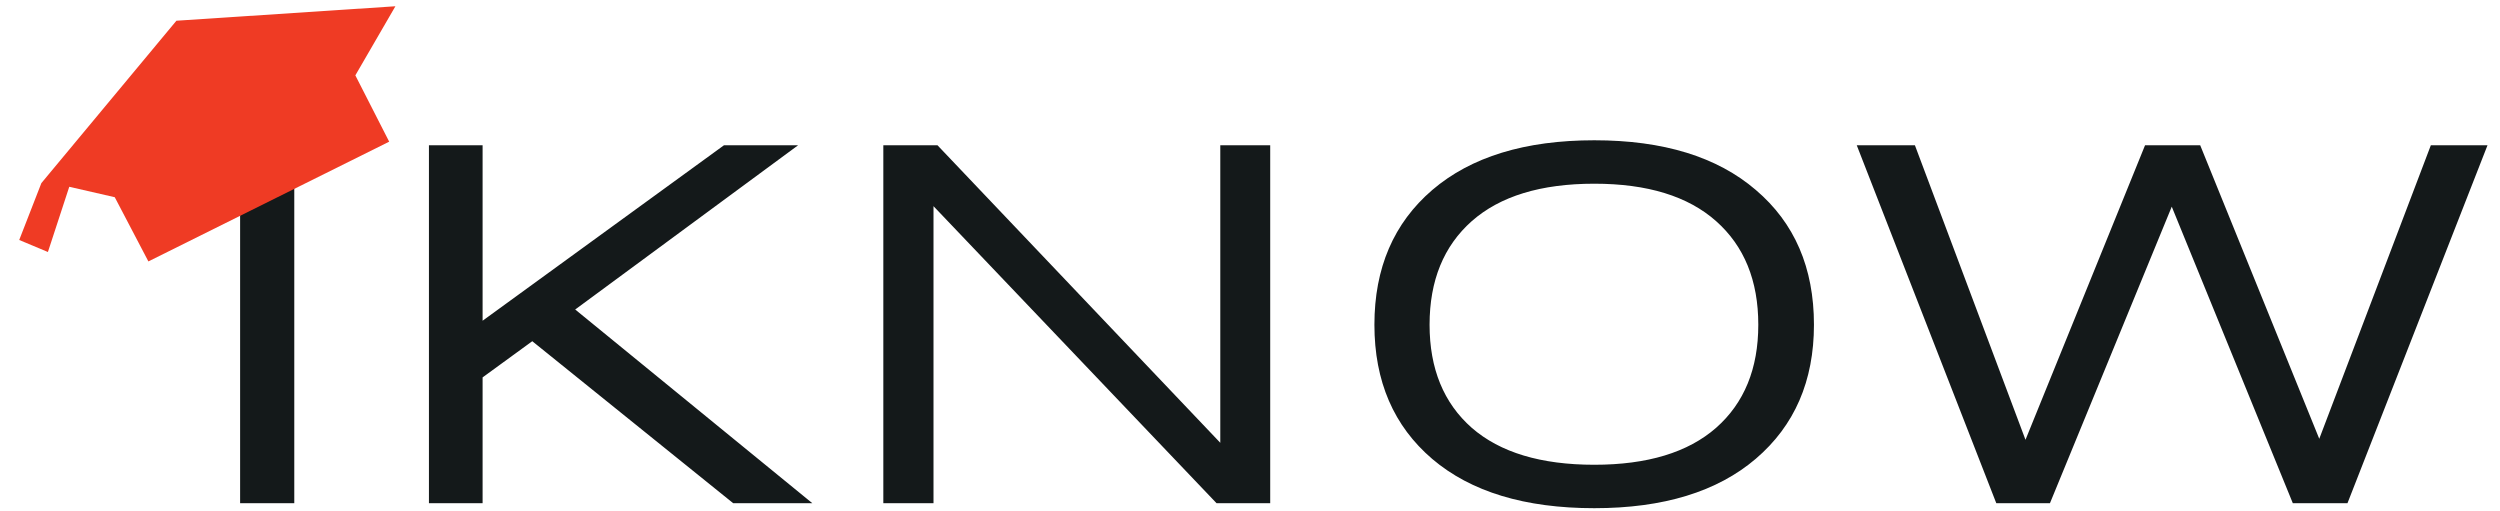 <svg width="313" height="64" viewBox="0 0 313 64" fill="none" xmlns="http://www.w3.org/2000/svg">
<path d="M30.062 63V18.188H36.844V63H30.062ZM53.703 63V18.188H60.421V40.156L90.64 18.188H99.921L72.015 38.75L101.702 63H91.796L66.64 42.719L60.421 47.25V63H53.703ZM110.592 63V18.188H117.374L152.78 55.438V18.188H159.03V63H152.311L116.874 25.812V63H110.592ZM199.607 63.625C190.92 63.625 184.16 61.573 179.326 57.469C174.493 53.344 172.076 47.74 172.076 40.656C172.076 33.552 174.493 27.927 179.326 23.781C184.18 19.635 190.941 17.562 199.607 17.562C208.253 17.562 214.993 19.635 219.826 23.781C224.68 27.906 227.107 33.531 227.107 40.656C227.107 47.698 224.68 53.292 219.826 57.438C214.993 61.562 208.253 63.625 199.607 63.625ZM199.607 58.188C206.253 58.188 211.337 56.646 214.857 53.562C218.378 50.458 220.139 46.156 220.139 40.656C220.139 35.135 218.378 30.812 214.857 27.688C211.337 24.562 206.253 23 199.607 23C192.92 23 187.805 24.562 184.264 27.688C180.743 30.812 178.982 35.135 178.982 40.656C178.982 46.156 180.743 50.458 184.264 53.562C187.805 56.646 192.92 58.188 199.607 58.188ZM249.935 63L232.466 18.188H239.747L253.591 55.062L268.56 18.188H275.466L290.372 54.938L304.341 18.188H311.435L293.904 63H287.06L271.904 25.875L256.654 63H249.935Z" fill="#14191A"/>
<path d="M5.998 31.551L2.406 30.046L5.179 22.925L22.086 2.595L49.505 0.784L44.489 9.436L48.726 17.738L18.578 32.731L14.367 24.691L8.672 23.385L5.998 31.551Z" fill="#EF3B24"/>
</svg>
